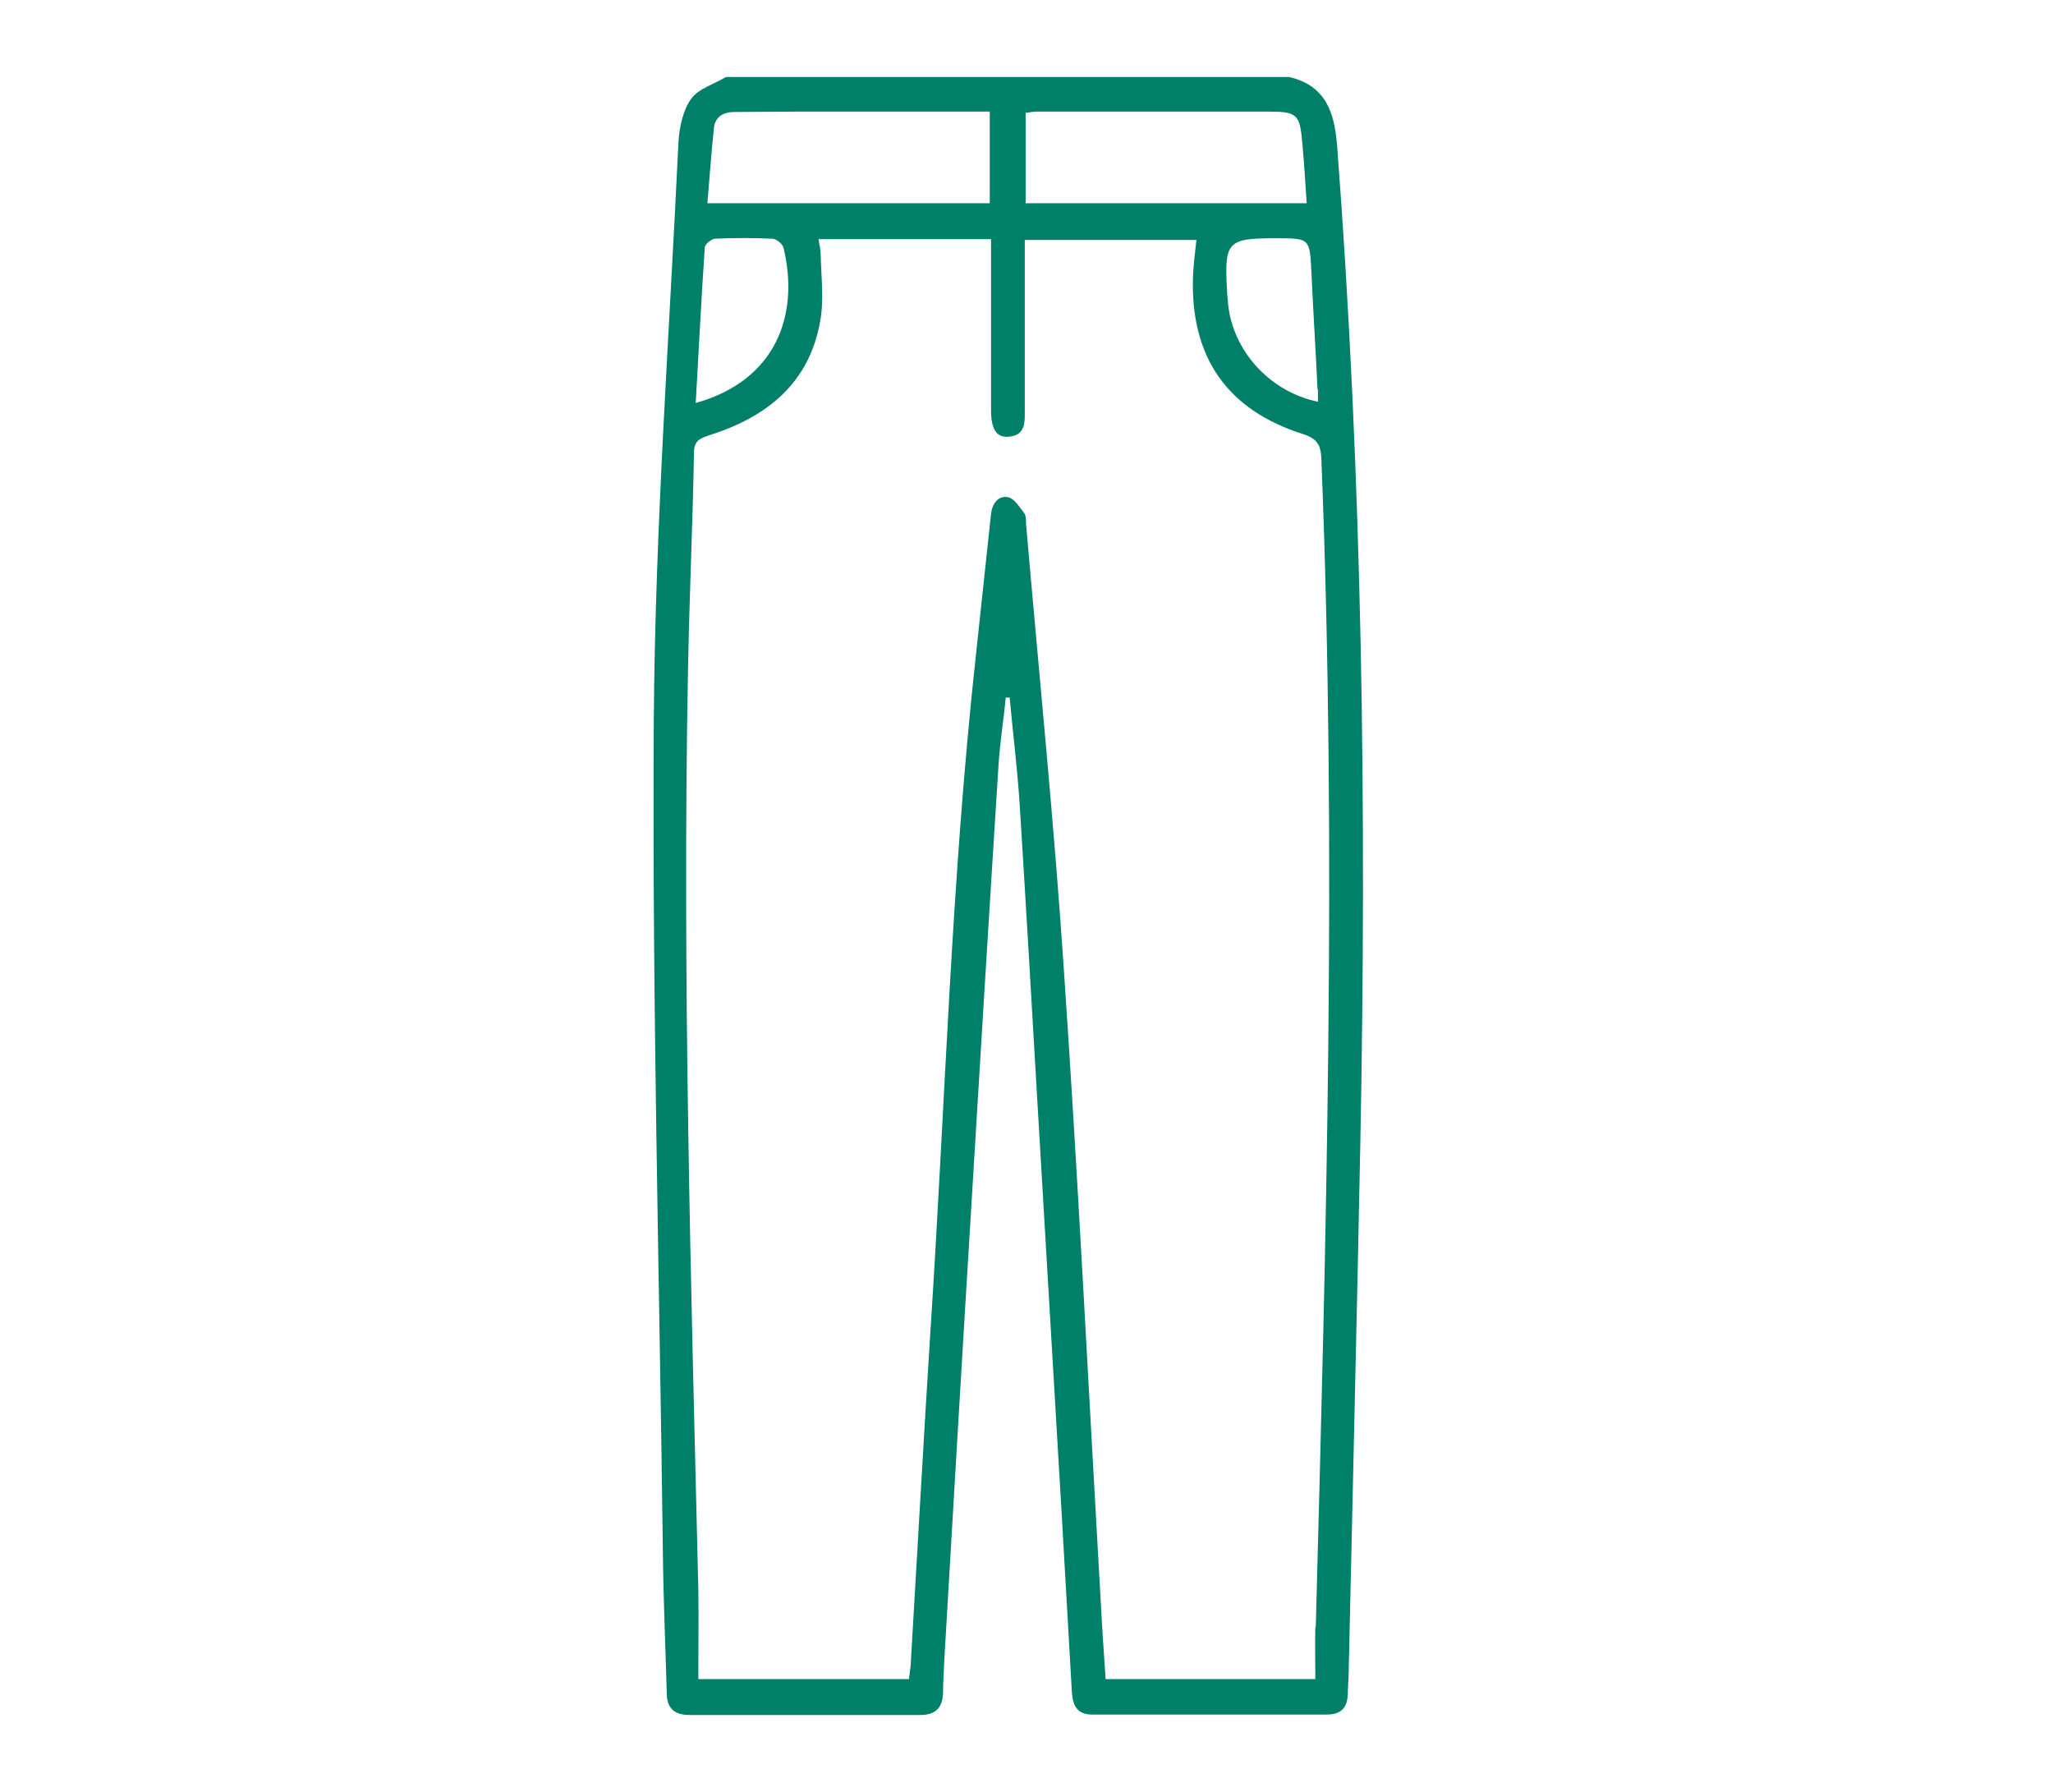 <?xml version="1.0" encoding="UTF-8"?>
<svg id="Capa_1" data-name="Capa 1" xmlns="http://www.w3.org/2000/svg" viewBox="0 0 47.48 41.44">
  <defs>
    <style>
      .cls-1 {
        fill: #008069;
        stroke-width: 0px;
      }
    </style>
  </defs>
  <path class="cls-1" d="m30.92,3.34c-.06-.75-.27-1.37-1.11-1.56h-13.02c-.28.17-.64.27-.81.51-.19.27-.27.66-.29,1.01-.21,4.46-.54,8.91-.57,13.37-.04,6.4.13,12.79.21,19.19.01,1.1.06,2.19.09,3.29,0,.35.17.51.53.51,1.78,0,3.55,0,5.33,0,.36,0,.52-.17.53-.51,0-.26.02-.52.03-.78.21-3.58.42-7.16.64-10.74.2-3.3.4-6.59.61-9.89.03-.54.12-1.07.17-1.61.03,0,.06,0,.09,0,.08.87.19,1.73.24,2.6.14,2.24.27,4.48.4,6.72.19,3.22.38,6.45.57,9.67.08,1.34.15,2.68.23,4.02.02.31.13.52.49.51,1.8,0,3.6,0,5.4,0,.32,0,.48-.14.49-.47,0-.16.02-.32.02-.48.09-4.08.19-8.16.27-12.24.15-7.72.05-15.43-.54-23.14Zm-.44,5.66c0,.09,0,.19,0,.29-1.12-.23-1.98-1.19-2.08-2.28,0-.09-.02-.17-.02-.26-.07-1.17,0-1.24,1.13-1.24.79,0,.78,0,.82.8.04.9.1,1.79.14,2.69Zm-6.76-6.39c.09-.01.18-.03.27-.03,1.77,0,3.55,0,5.32,0,.7,0,.75.06.81.74.04.45.07.9.1,1.38h-6.5v-2.09Zm-7.21.35c.03-.26.22-.37.47-.37.53,0,1.06-.01,1.59-.01,1.29,0,2.59,0,3.88,0,.13,0,.27,0,.44,0v2.12h-6.53c.05-.59.09-1.16.15-1.73Zm-.21,2.76c0-.07.15-.19.23-.2.44-.02.89-.02,1.33,0,.09,0,.24.12.26.21.37,1.53-.15,3.06-2.03,3.59.07-1.22.13-2.42.21-3.61Zm14.12,31.9c-.01.39,0,.79,0,1.21h-4.85c-.04-.58-.08-1.16-.11-1.74-.28-4.86-.52-9.72-.85-14.58-.23-3.47-.58-6.92-.88-10.39,0-.09,0-.19-.04-.25-.11-.14-.23-.34-.37-.37-.23-.05-.37.14-.4.38-.12,1.09-.23,2.18-.35,3.27-.57,5.19-.71,10.4-1.05,15.6-.16,2.53-.3,5.07-.45,7.6,0,.16-.03.31-.05.48h-4.87c0-.71.01-1.4,0-2.08-.17-7.06-.37-14.12-.24-21.19.03-1.7.11-3.4.14-5.1,0-.29.17-.33.37-.4,1.32-.42,2.3-1.2,2.55-2.64.09-.5.02-1.03.01-1.54,0-.11-.03-.21-.05-.35h3.99c0,.99,0,1.95,0,2.91,0,.35,0,.69,0,1.04,0,.44.12.64.4.62.41-.03.38-.35.38-.63,0-1.16,0-2.32,0-3.48v-.44h3.97c-.03.29-.07.57-.08.85-.06,1.85.78,3.08,2.55,3.64.34.11.41.27.42.59.36,9,.11,18-.13,26.99Z"/>
</svg>